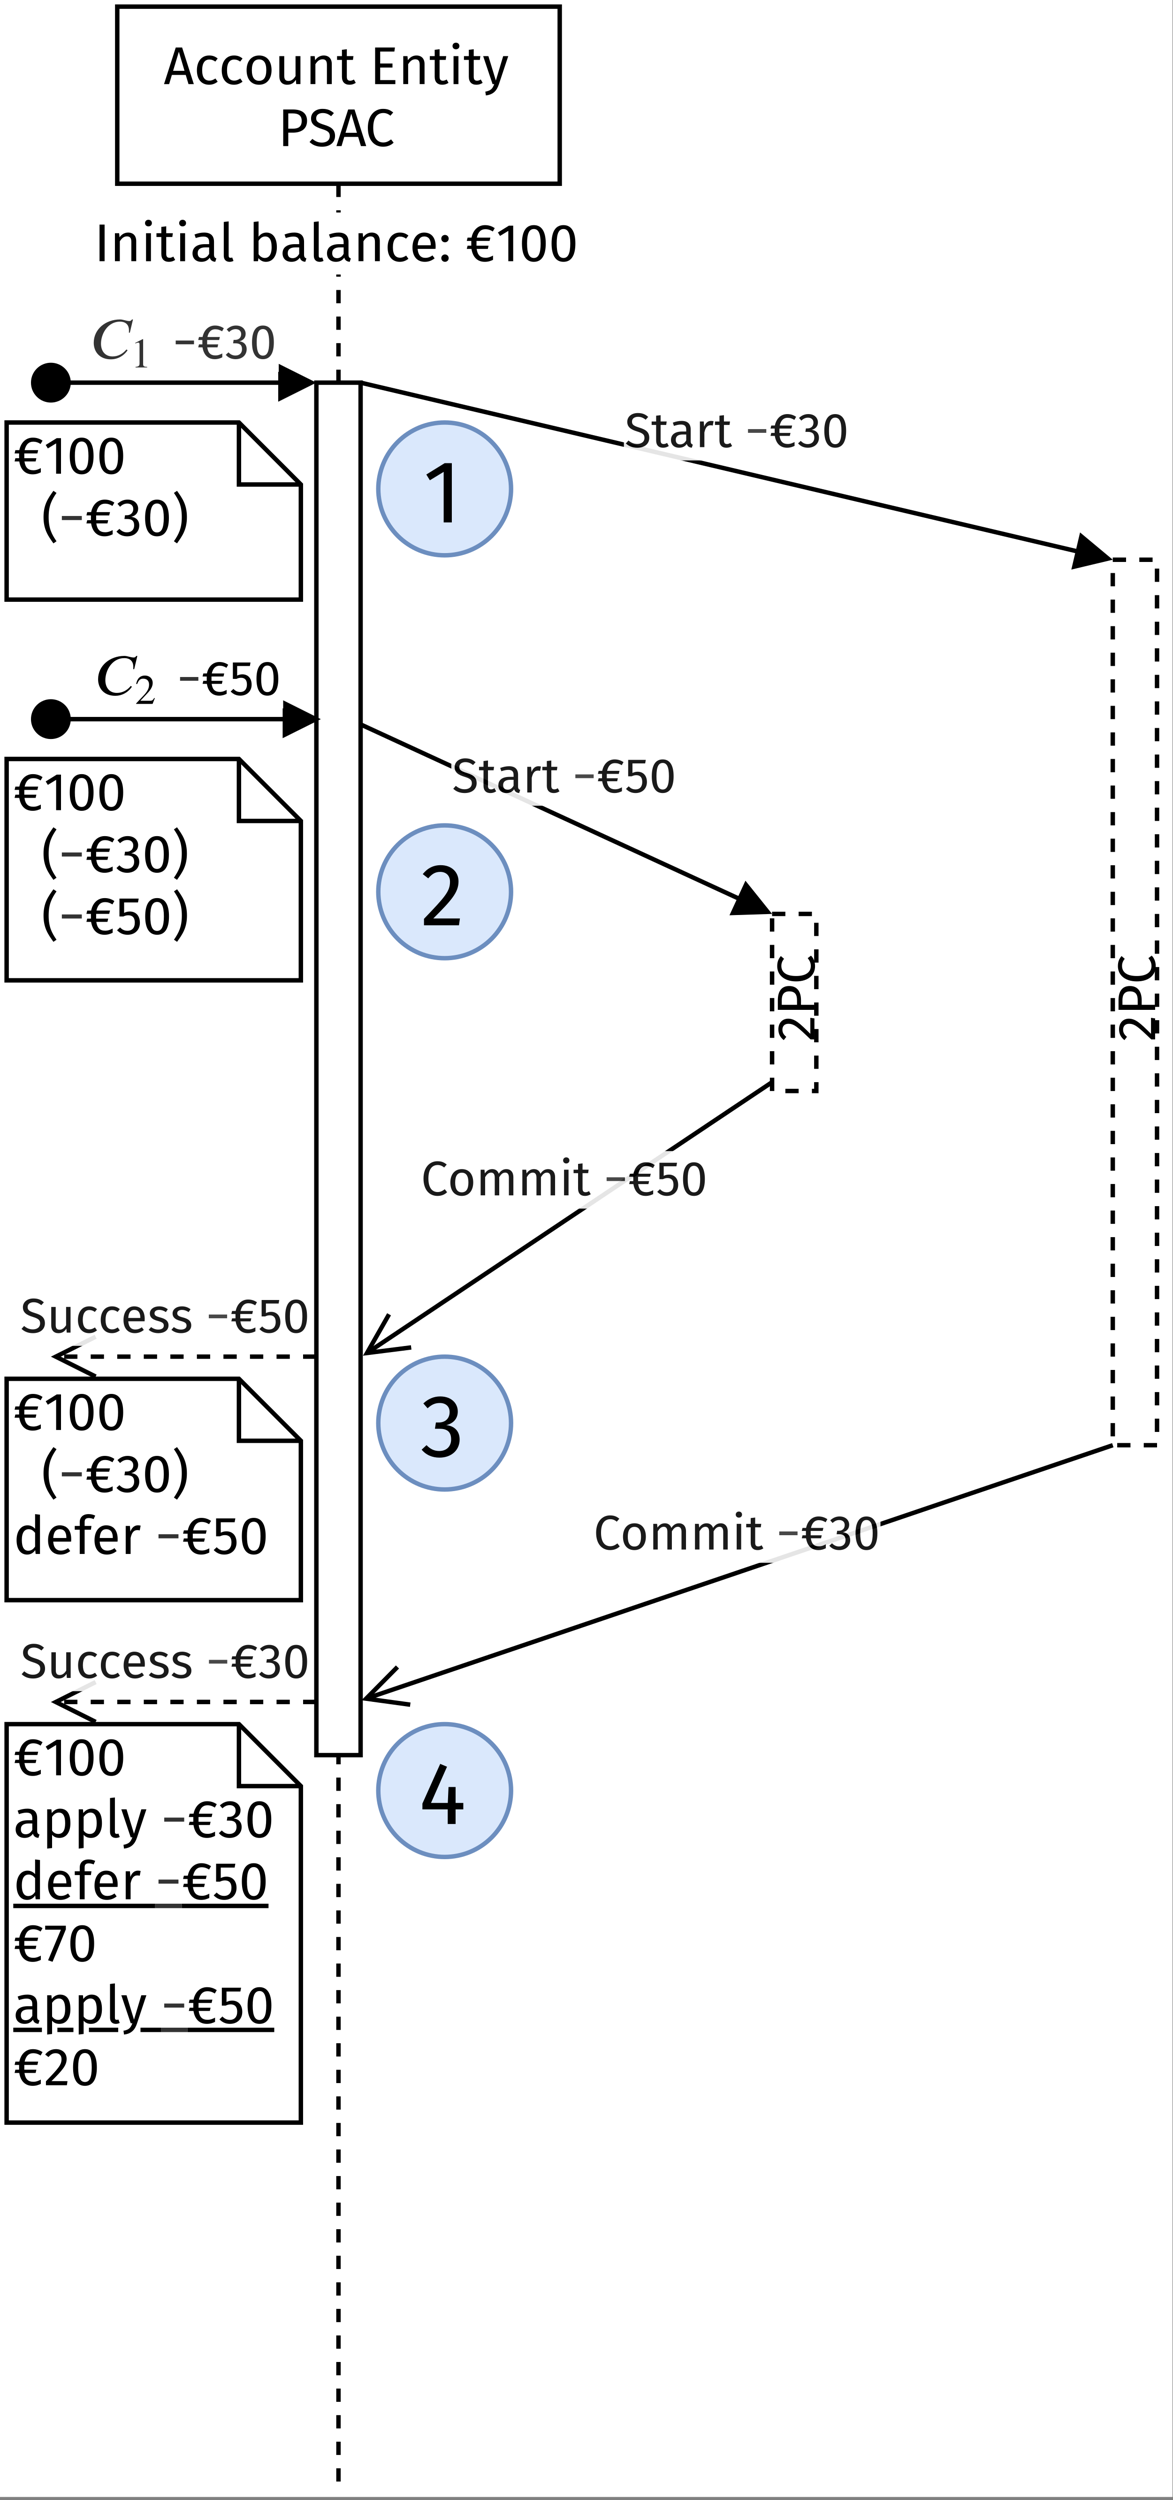 <svg height="404.88pt" viewBox="0 0 190.08 404.88" width="190.08pt" xmlns="http://www.w3.org/2000/svg" xmlns:xlink="http://www.w3.org/1999/xlink"><rect x="0" y="0" width="190.08" height="404.88" fill="#808080" stroke="none"/><clipPath id="a"><path d="m0 0h190v404.379h-190zm0 0"/></clipPath><clipPath id="b"><path d="m0 0h190v402.945h-190zm0 0"/></clipPath><filter id="c" height="100%" width="100%" x="0%" y="0%"><feColorMatrix in="SourceGraphic" type="matrix" values="0 0 0 0 1 0 0 0 0 1 0 0 0 0 1 0 0 0 1 0"/></filter><mask id="d"><g filter="url(#c)"><path d="m0 0h190.08v404.88h-190.08z" fill-opacity=".898"/></g></mask><clipPath id="e"><path d="m0 0h190v403h-190z"/></clipPath><clipPath id="f"><path d="m49 223h141v62h-141zm0 0"/></clipPath><clipPath id="g"><path d="m0 0h190v402.945h-190zm0 0"/></clipPath><mask id="h"><g filter="url(#c)"><path d="m0 0h190.08v404.88h-190.08z" fill-opacity=".898"/></g></mask><clipPath id="i"><path d="m0 0h190v403h-190z"/></clipPath><clipPath id="j"><path d="m0 0h190v402.945h-190zm0 0"/></clipPath><mask id="k"><g filter="url(#c)"><path d="m0 0h190.08v404.88h-190.08z" fill-opacity=".898"/></g></mask><clipPath id="l"><path d="m0 0h190v403h-190z"/></clipPath><clipPath id="m"><path d="m0 0h190v402.945h-190zm0 0"/></clipPath><mask id="n"><g filter="url(#c)"><path d="m0 0h190.08v404.88h-190.08z" fill-opacity=".898"/></g></mask><clipPath id="o"><path d="m0 0h190v403h-190z"/></clipPath><clipPath id="p"><path d="m9.301 328h2.598v1.953h-2.598zm13.465 0h4.234v1.953h-4.234zm-8.355 0h4.742v1.953h-4.742zm-12.41 0h4.789v1.953h-4.789zm0 1.953h25v.047h-25zm0 0"/></clipPath><clipPath id="q"><path d="m0 0h190v402.945h-190zm0 0"/></clipPath><mask id="r"><g filter="url(#c)"><path d="m0 0h190.08v404.88h-190.08z" fill-opacity=".898"/></g></mask><clipPath id="s"><path d="m0 0h190v403h-190z"/></clipPath><clipPath id="t"><path d="m0 0h190v402.945h-190zm0 0"/></clipPath><mask id="u"><g filter="url(#c)"><path d="m0 0h190.08v404.88h-190.08z" fill-opacity=".898"/></g></mask><clipPath id="v"><path d="m0 0h190v403h-190z"/></clipPath><symbol id="w" overflow="visible"><path d="m4.02 0h.859l-1.895-5.93h-1.031l-1.902 5.93h.828l.445-1.488h2.246zm-2.496-2.152.93-3.098.918 3.098zm0 0"/></symbol><symbol id="x" overflow="visible"/><symbol id="y" overflow="visible"><path d="m4.07-5.93h-3.211v5.93h3.277v-.652h-2.457v-2.031h1.992v-.656h-1.992v-1.934h2.297zm0 0"/></symbol><symbol id="z" overflow="visible"><path d="m2.418-5.93h-1.559v5.93h.82v-2.176h.746c1.309 0 2.297-.559 2.297-1.918 0-1.25-.875-1.836-2.305-1.836zm-.027 3.109h-.711v-2.473h.73c.875 0 1.445.32 1.445 1.207 0 1.004-.586 1.266-1.465 1.266zm0 0"/></symbol><symbol id="A" overflow="visible"><path d="m2.324-6.031c-1.094 0-1.867.637-1.867 1.547 0 .922.602 1.359 1.754 1.715 1.008.309 1.281.566 1.281 1.145 0 .715-.574 1.059-1.273 1.059-.645 0-1.109-.234-1.547-.605l-.457.508c.492.484 1.16.766 2.012.766 1.336 0 2.117-.723 2.117-1.754 0-1.137-.809-1.504-1.754-1.797-1.066-.328-1.301-.57-1.301-1.066 0-.57.477-.844 1.07-.844.488 0 .902.152 1.348.516l.449-.5c-.5-.445-1.016-.688-1.832-.688zm0 0"/></symbol><symbol id="B" overflow="visible"><path d="m2.934-6.031c-1.344 0-2.461 1.059-2.461 3.062 0 1.996 1.043 3.07 2.477 3.07.801 0 1.379-.324 1.695-.66l-.41-.527c-.336.25-.699.5-1.258.5-.922 0-1.633-.672-1.633-2.383 0-1.789.746-2.391 1.641-2.391.414 0 .777.137 1.145.438l.449-.523c-.473-.379-.895-.586-1.645-.586zm0 0"/></symbol><symbol id="C" overflow="visible"><path d="m1.68-5.93h-.82v5.93h.82zm0 0"/></symbol><symbol id="D" overflow="visible"><path d="m2.469-4.637c-1.23 0-1.977.965-1.977 2.41 0 1.461.754 2.328 1.977 2.328.523 0 .98-.172 1.387-.496l-.363-.516c-.344.223-.609.344-.988.344-.715 0-1.16-.492-1.16-1.68 0-1.18.445-1.738 1.16-1.738.379 0 .664.113.973.336l.379-.5c-.422-.352-.852-.488-1.387-.488zm0 0"/></symbol><symbol id="E" overflow="visible"><path d="m1.203-6.711c-.324 0-.551.23-.551.543 0 .301.227.531.551.531.336 0 .562-.23.562-.531 0-.312-.227-.543-.562-.543zm.406 2.176h-.793v4.535h.793zm0 0"/></symbol><symbol id="F" overflow="visible"><path d="m3.535-6.453v2.375c-.301-.32-.688-.559-1.223-.559-1.109 0-1.777 1.008-1.777 2.391 0 1.41.609 2.348 1.711 2.348.559 0 1.016-.273 1.309-.73l.074.629h.699v-6.359zm-1.117 5.93c-.652 0-1.031-.543-1.031-1.738 0-1.18.422-1.746 1.102-1.746.445 0 .766.23 1.047.594v2.219c-.301.422-.609.672-1.117.672zm0 0"/></symbol><symbol id="G" overflow="visible"><path d="m4.242-2.402c0-1.383-.645-2.234-1.867-2.234-1.172 0-1.883 1.008-1.883 2.418 0 1.438.738 2.32 2.004 2.32.629 0 1.133-.215 1.582-.566l-.344-.473c-.395.273-.73.395-1.18.395-.652 0-1.145-.402-1.223-1.453h2.891c.012-.102.02-.25.02-.406zm-.785-.18h-2.125c.062-1.004.457-1.426 1.059-1.426.715 0 1.066.488 1.066 1.375zm0 0"/></symbol><symbol id="H" overflow="visible"><path d="m2.359-5.816c.23 0 .496.043.789.172l.25-.574c-.359-.156-.652-.234-1.086-.234-.918 0-1.418.543-1.418 1.301v.617h-.809v.613h.809v3.922h.793v-3.922h1.016l.086-.613h-1.102v-.629c0-.438.172-.652.672-.652zm0 0"/></symbol><symbol id="I" overflow="visible"><path d="m3.871-1.059v-2.074c0-.945-.5-1.504-1.59-1.504-.508 0-1.008.102-1.566.309l.195.578c.465-.156.887-.242 1.223-.242.629 0 .949.242.949.895v.336h-.699c-1.266 0-1.996.523-1.996 1.496 0 .809.543 1.367 1.445 1.367.551 0 1.031-.203 1.352-.68.137.449.43.629.887.68l.18-.551c-.23-.086-.379-.215-.379-.609zm-1.859.566c-.516 0-.781-.281-.781-.816 0-.617.422-.93 1.258-.93h.594v1.043c-.262.473-.605.703-1.07.703zm0 0"/></symbol><symbol id="J" overflow="visible"><path d="m2.891-4.637c-.551 0-.973.25-1.281.672v-2.488l-.793.094v6.359h.699l.074-.5c.312.379.707.602 1.207.602 1.102 0 1.781-.953 1.781-2.371 0-1.516-.664-2.367-1.688-2.367zm-.285 4.113c-.402 0-.766-.25-.996-.613v-2.168c.23-.359.559-.703 1.059-.703.637 0 1.059.445 1.059 1.738 0 1.238-.457 1.746-1.121 1.746zm0 0"/></symbol><symbol id="K" overflow="visible"><path d="m2.52-4.637c-1.289 0-2.027.973-2.027 2.375 0 1.438.73 2.363 2.02 2.363 1.281 0 2.023-.969 2.023-2.371 0-1.438-.723-2.367-2.016-2.367zm0 .637c.75 0 1.164.551 1.164 1.73 0 1.184-.414 1.734-1.172 1.734-.758 0-1.168-.551-1.168-1.727 0-1.188.422-1.738 1.176-1.738zm0 0"/></symbol><symbol id="L" overflow="visible"><path d="m4.191-4.535h-.793v3.234c-.273.457-.645.785-1.137.785-.488 0-.695-.234-.695-.852v-3.168h-.793v3.254c0 .887.473 1.383 1.266 1.383.645 0 1.066-.258 1.41-.809l.062.707h.68zm0 0"/></symbol><symbol id="M" overflow="visible"><path d="m2.949-4.637c-.59 0-1.074.309-1.383.773l-.07-.672h-.68v4.535h.793v-3.219c.301-.48.645-.801 1.152-.801.438 0 .715.199.715.879v3.141h.789v-3.254c0-.859-.48-1.383-1.316-1.383zm0 0"/></symbol><symbol id="N" overflow="visible"><path d="m2.805-.75c-.223.141-.402.199-.602.199-.395 0-.543-.215-.543-.672v-2.699h.988l.086-.613h-1.074v-1.117l-.793.094v1.023h-.789v.613h.789v2.734c0 .844.457 1.289 1.223 1.289.387 0 .715-.102 1.016-.309zm0 0"/></symbol><symbol id="O" overflow="visible"><path d="m4.148-4.535h-.82l-1.188 3.957-1.211-3.957h-.844l1.523 4.535h.266c-.258.707-.516 1.059-1.438 1.215l.086.617c1.258-.137 1.789-.844 2.109-1.805zm0 0"/></symbol><symbol id="P" overflow="visible"><path d="m2.789-4.637c-.551 0-.973.344-1.215 1.023l-.078-.922h-.68v4.535h.793v-2.59c.188-.867.516-1.273 1.082-1.273.164 0 .258.016.398.051l.145-.773c-.137-.035-.301-.051-.445-.051zm0 0"/></symbol><symbol id="Q" overflow="visible"><path d="m2.898-4.637c-.516 0-1.004.25-1.34.715l-.062-.613h-.68v6.367l.793-.094v-2.152c.293.355.695.516 1.188.516 1.168 0 1.781-.996 1.781-2.371 0-1.43-.473-2.367-1.68-2.367zm-.293 4.094c-.41 0-.766-.195-.996-.551v-2.211c.242-.359.609-.703 1.094-.703.68 0 1.023.559 1.023 1.738 0 1.184-.398 1.727-1.121 1.727zm0 0"/></symbol><symbol id="R" overflow="visible"><path d="m1.723.102c.23 0 .453-.059.625-.152l-.207-.551c-.086.035-.18.051-.289.051-.207 0-.285-.121-.285-.359v-5.543l-.793.094v5.465c0 .645.371.996.949.996zm0 0"/></symbol><symbol id="S" overflow="visible"/><symbol id="T" overflow="visible"><path d="m.488-2.32h2.965v-.605h-2.965zm0 0"/></symbol><symbol id="U" overflow="visible"><path d="m1.664-1.82h1.656l.109-.484h-1.789v-.707h1.941l.117-.488h-2.012c.199-.879.648-1.254 1.254-1.254.441 0 .742.109 1.121.336l.281-.496c-.434-.293-.891-.441-1.434-.441-.977 0-1.758.656-2.012 1.855h-.582l-.121.488h.672v.707h-.551l-.121.484h.695c.207 1.246.898 1.914 1.988 1.914.496 0 .859-.125 1.215-.297v-.633c-.309.164-.648.324-1.105.324-.781 0-1.191-.387-1.324-1.309zm0 0"/></symbol><symbol id="V" overflow="visible"><path d="m1.773-5.355c-.566 0-1.055.207-1.504.625l.379.434c.352-.332.668-.477 1.086-.477.527 0 .875.309.875.805 0 .617-.434.934-.953.934h-.27l-.086.559h.395c.641 0 1.051.223 1.051.945 0 .625-.402 1.035-1.066 1.035-.426 0-.781-.16-1.129-.52l-.434.402c.402.48.957.707 1.586.707 1.098 0 1.797-.691 1.797-1.617 0-.797-.527-1.215-1.188-1.277.59-.141 1.023-.543 1.023-1.215 0-.707-.551-1.34-1.562-1.34zm0 0"/></symbol><symbol id="W" overflow="visible"><path d="m2.199-5.355c-1.184 0-1.766.969-1.766 2.723 0 1.75.582 2.727 1.766 2.727 1.184 0 1.77-.977 1.77-2.727 0-1.746-.586-2.723-1.77-2.723zm0 .574c.656 0 1.012.602 1.012 2.148 0 1.551-.355 2.152-1.012 2.152-.66 0-1.008-.602-1.008-2.152 0-1.547.348-2.148 1.008-2.148zm0 0"/></symbol><symbol id="X" overflow="visible"><path d="m3.414-5.277h-2.855v2.66h.57c.25-.121.465-.184.75-.184.543 0 .961.285.961 1.098 0 .773-.418 1.207-1.082 1.207-.457 0-.797-.168-1.109-.504l-.445.426c.41.418.895.668 1.562.668 1.098 0 1.832-.734 1.832-1.781 0-1.051-.609-1.672-1.5-1.672-.285 0-.566.062-.844.203v-1.551h2.059zm0 0"/></symbol><symbol id="Y" overflow="visible"><path d="m6.84-6.34h-.172c-.145.238-.297.258-.402.258-.504 0-1.004-.258-1.523-.258-2.328 0-4.262 1.566-4.262 3.781 0 1.414.914 2.676 2.773 2.676.375 0 1.105-.059 1.855-.59.277-.199.598-.488.855-.883l-.191-.125c-.047.066-.098.125-.164.191-.434.473-1.137.941-2.078.941-1.301 0-1.875-.98-1.875-2.059 0-1.645 1.133-3.578 3.066-3.578 1.164 0 1.465.758 1.465 1.387 0 .238 0 .324-.012.402h.156zm0 0"/></symbol><symbol id="Z" overflow="visible"><path d="m2.68 0v-.102c-.512 0-.648-.121-.648-.414v-4.059l-.059-.02-1.219.617v.094l.184-.066c.121-.047.238-.082.305-.082.145 0 .207.102.207.332v3.055c0 .371-.145.516-.648.543v.102zm0 0"/></symbol><symbol id="aa" overflow="visible"><path d="m3.223-.93-.098-.043c-.223.383-.367.457-.652.457h-1.59l1.121-1.195c.605-.641.871-1.152.871-1.688 0-.672-.488-1.195-1.258-1.195-.836 0-1.27.555-1.414 1.352l.145.035c.27-.668.508-.883 1-.883.574 0 .941.34.941.957 0 .578-.242 1.094-.883 1.766l-1.211 1.285v.082h2.66zm0 0"/></symbol><symbol id="ab" overflow="visible"><path d="m-5.844-1.961c0 .723.293 1.281.871 1.746l.414-.535c-.441-.367-.629-.688-.629-1.168 0-.559.352-.945.953-.945.938 0 1.488.496 3.605 2.527h.629v-3.398l-.664-.094v2.59c-1.762-1.766-2.527-2.453-3.602-2.453-.898 0-1.578.672-1.578 1.73zm0 0"/></symbol><symbol id="ac" overflow="visible"><path d="m-5.93-2.418v1.559h5.93v-.82h-2.176v-.746c0-1.309-.559-2.297-1.918-2.297-1.25 0-1.836.875-1.836 2.305zm3.109.027v.711h-2.473v-.73c0-.875.32-1.445 1.207-1.445 1.004 0 1.266.586 1.266 1.465zm0 0"/></symbol><symbol id="ad" overflow="visible"><path d="m-6.031-2.934c0 1.344 1.059 2.461 3.062 2.461 1.996 0 3.07-1.043 3.07-2.477 0-.801-.324-1.379-.66-1.695l-.527.41c.25.336.5.699.5 1.258 0 .922-.672 1.633-2.383 1.633-1.789 0-2.391-.746-2.391-1.641 0-.414.137-.777.438-1.145l-.523-.449c-.379.473-.586.895-.586 1.645zm0 0"/></symbol><symbol id="ae" overflow="visible"><path d="m2.129-5.527c-1 0-1.711.582-1.711 1.418 0 .844.551 1.246 1.609 1.57.922.285 1.176.52 1.176 1.047 0 .656-.531.973-1.168.973-.594 0-1.02-.215-1.422-.555l-.418.469c.453.441 1.066.699 1.848.699 1.223 0 1.941-.66 1.941-1.609 0-1.039-.742-1.379-1.609-1.648-.98-.297-1.191-.52-1.191-.977 0-.52.434-.773.977-.773.449 0 .828.141 1.238.473l.41-.457c-.457-.41-.93-.629-1.68-.629zm0 0"/></symbol><symbol id="af" overflow="visible"><path d="m2.688-5.527c-1.227 0-2.254.969-2.254 2.805 0 1.832.953 2.816 2.273 2.816.73 0 1.262-.297 1.551-.605l-.379-.48c-.305.227-.637.457-1.148.457-.844 0-1.5-.617-1.5-2.188 0-1.641.688-2.191 1.508-2.191.379 0 .707.125 1.047.402l.41-.48c-.434-.348-.82-.535-1.508-.535zm0 0"/></symbol><symbol id="ag" overflow="visible"><path d="m2.57-.688c-.203.129-.371.184-.551.184-.363 0-.496-.199-.496-.617v-2.477h.906l.078-.559h-.984v-1.023l-.727.086v.938h-.727v.559h.727v2.508c0 .773.418 1.184 1.121 1.184.352 0 .652-.094.93-.281zm0 0"/></symbol><symbol id="ah" overflow="visible"><path d="m2.555-4.25c-.504 0-.891.316-1.113.938l-.07-.844h-.621v4.156h.727v-2.375c.172-.797.473-1.168.992-1.168.148 0 .238.016.363.051l.133-.711c-.125-.031-.277-.047-.41-.047zm0 0"/></symbol><symbol id="ai" overflow="visible"><path d="m2.312-4.25c-1.184 0-1.863.891-1.863 2.176 0 1.316.672 2.168 1.855 2.168 1.172 0 1.852-.891 1.852-2.176 0-1.316-.664-2.168-1.844-2.168zm0 .582c.684 0 1.062.504 1.062 1.586 0 1.09-.379 1.594-1.07 1.594-.695 0-1.074-.504-1.074-1.586 0-1.09.387-1.594 1.082-1.594zm0 0"/></symbol><symbol id="aj" overflow="visible"><path d="m4.922-4.25c-.559 0-.938.297-1.238.75-.156-.477-.535-.75-1.051-.75-.543 0-.922.281-1.199.699l-.062-.605h-.621v4.156h.727v-2.949c.273-.441.527-.734.977-.734.316 0 .582.184.582.805v2.879h.727v-2.949c.285-.441.527-.734.977-.734.316 0 .586.184.586.805v2.879h.727v-2.98c0-.781-.449-1.27-1.129-1.27zm0 0"/></symbol><symbol id="ak" overflow="visible"><path d="m3.84-4.156h-.723v2.965c-.254.418-.594.719-1.043.719s-.641-.215-.641-.781v-2.902h-.723v2.98c0 .812.434 1.27 1.16 1.27.59 0 .977-.234 1.293-.742l.055.648h.621zm0 0"/></symbol><symbol id="al" overflow="visible"><path d="m1.879-4.25c-.863 0-1.5.48-1.5 1.145 0 .582.355.969 1.254 1.203.805.215 1.008.371 1.008.781 0 .395-.344.633-.891.633-.449 0-.836-.152-1.168-.402l-.387.441c.363.316.871.543 1.57.543.844 0 1.641-.395 1.641-1.262 0-.727-.504-1.07-1.379-1.293-.672-.172-.891-.332-.891-.672 0-.328.289-.543.766-.543.387 0 .707.117 1.078.355l.309-.457c-.395-.301-.828-.473-1.41-.473zm0 0"/></symbol><symbol id="am" overflow="visible"><path d="m3.551-.969v-1.902c0-.867-.461-1.379-1.461-1.379-.465 0-.922.094-1.434.281l.18.531c.426-.145.812-.223 1.121-.223.574 0 .867.223.867.82v.309h-.641c-1.16 0-1.828.48-1.828 1.371 0 .742.496 1.254 1.324 1.254.504 0 .945-.188 1.238-.621.125.41.395.574.812.621l.164-.504c-.211-.078-.344-.195-.344-.559zm-1.707.52c-.473 0-.715-.262-.715-.75 0-.566.387-.852 1.148-.852h.547v.953c-.238.434-.555.648-.98.648zm0 0"/></symbol><symbol id="an" overflow="visible"><path d="m1.105-6.152c-.301 0-.508.215-.508.496 0 .277.207.492.508.492.305 0 .512-.215.512-.492 0-.281-.207-.496-.512-.496zm.371 1.996h-.727v4.156h.727zm0 0"/></symbol><symbol id="ao" overflow="visible"><path d="m2.262-4.25c-1.125 0-1.812.883-1.812 2.207 0 1.34.695 2.137 1.812 2.137.484 0 .902-.156 1.273-.457l-.332-.473c-.316.203-.562.316-.906.316-.656 0-1.066-.449-1.066-1.539 0-1.082.41-1.594 1.066-1.594.344 0 .605.102.891.309l.348-.457c-.387-.324-.781-.449-1.273-.449zm0 0"/></symbol><symbol id="ap" overflow="visible"><path d="m3.887-2.199c0-1.27-.59-2.051-1.711-2.051-1.07 0-1.727.922-1.727 2.215 0 1.316.68 2.129 1.84 2.129.574 0 1.039-.195 1.449-.52l-.316-.434c-.363.254-.668.363-1.078.363-.602 0-1.051-.371-1.121-1.332h2.648c.008-.098.016-.23.016-.371zm-.715-.168h-1.949c.055-.922.418-1.309.969-1.309.656 0 .98.449.98 1.262zm0 0"/></symbol><symbol id="aq" overflow="visible"><path d="m1.816-1.988h1.805l.121-.523h-1.953v-.773h2.117l.129-.535h-2.195c.215-.953.707-1.367 1.371-1.367.48 0 .809.121 1.219.371l.312-.543c-.477-.32-.973-.484-1.566-.484-1.066 0-1.918.715-2.195 2.023h-.637l-.129.535h.73v.773h-.602l-.129.523h.758c.223 1.359.98 2.09 2.168 2.09.543 0 .938-.137 1.324-.324v-.688c-.336.18-.703.352-1.203.352-.852 0-1.301-.422-1.445-1.43zm0 0"/></symbol><symbol id="ar" overflow="visible"/><symbol id="as" overflow="visible"><path d="m1.945-7.27c-.844 1.195-1.602 2.219-1.602 4.258 0 2.039.758 3.063 1.602 4.258l.5-.344c-.777-1.145-1.273-2.074-1.273-3.914 0-1.848.496-2.77 1.273-3.914zm0 0"/></symbol><symbol id="at" overflow="visible"><path d="m.535-2.531h3.234v-.66h-3.234zm0 0"/></symbol><symbol id="au" overflow="visible"><path d="m.844-7.27-.5.344c.773 1.145 1.273 2.066 1.273 3.914 0 1.84-.5 2.77-1.273 3.914l.5.344c.844-1.195 1.602-2.219 1.602-4.258 0-2.039-.758-3.062-1.602-4.258zm0 0"/></symbol><symbol id="av" overflow="visible"><path d="m1.023-4.258c-.336 0-.594.266-.594.594 0 .336.258.602.594.602.344 0 .602-.266.602-.602 0-.328-.258-.594-.602-.594zm0 3.164c-.336 0-.594.27-.594.594 0 .336.258.602.594.602.344 0 .602-.266.602-.602 0-.324-.258-.594-.602-.594zm0 0"/></symbol><symbol id="aw" overflow="visible"><path d="m2.777-5.758h-.695l-1.781 1.102.344.562 1.344-.82v4.914h.789zm0 0"/></symbol><symbol id="ax" overflow="visible"><path d="m2.402-5.844c-1.293 0-1.93 1.059-1.93 2.969s.637 2.977 1.93 2.977c1.289 0 1.926-1.066 1.926-2.977 0-1.898-.637-2.969-1.926-2.969zm0 .629c.711 0 1.098.656 1.098 2.34 0 1.695-.387 2.352-1.098 2.352-.723 0-1.102-.656-1.102-2.352 0-1.684.379-2.34 1.102-2.34zm0 0"/></symbol><symbol id="ay" overflow="visible"><path d="m1.938-5.844c-.621 0-1.156.227-1.645.68l.414.477c.387-.363.73-.52 1.188-.52.574 0 .953.336.953.879 0 .672-.473 1.016-1.039 1.016h-.293l-.098.609h.434c.695 0 1.141.242 1.141 1.035 0 .68-.438 1.125-1.16 1.125-.465 0-.852-.172-1.23-.566l-.473.438c.438.527 1.043.773 1.73.773 1.195 0 1.961-.754 1.961-1.762 0-.871-.578-1.324-1.301-1.395.648-.156 1.121-.594 1.121-1.324 0-.773-.602-1.465-1.703-1.465zm0 0"/></symbol><symbol id="az" overflow="visible"><path d="m3.727-5.758h-3.117v2.902h.621c.273-.129.508-.199.816-.199.594 0 1.051.309 1.051 1.195 0 .844-.457 1.316-1.18 1.316-.5 0-.867-.18-1.211-.551l-.484.465c.449.457.973.73 1.703.73 1.199 0 1.996-.797 1.996-1.941 0-1.145-.66-1.824-1.633-1.824-.309 0-.621.066-.922.223v-1.695h2.246zm0 0"/></symbol><symbol id="aA" overflow="visible"><path d="m3.562-5.758h-3.348v.648h2.547l-2.074 4.953.723.242 2.152-5.25zm0 0"/></symbol><symbol id="aB" overflow="visible"><path d="m1.961-5.844c-.723 0-1.281.293-1.746.871l.535.414c.367-.441.688-.629 1.168-.629.559 0 .945.352.945.953 0 .938-.496 1.488-2.527 3.605v.629h3.398l.094-.664h-2.59c1.766-1.762 2.453-2.527 2.453-3.602 0-.898-.672-1.578-1.73-1.578zm0 0"/></symbol><symbol id="aC" overflow="visible"><path d="m4.633-9.594h-1.164l-2.969 1.836.574.934 2.238-1.363v8.188h1.32zm0 0"/></symbol><symbol id="aD" overflow="visible"><path d="m3.27-9.738c-1.203 0-2.137.488-2.91 1.449l.887.688c.617-.73 1.148-1.047 1.953-1.047.93 0 1.574.59 1.574 1.594 0 1.562-.828 2.48-4.215 6.008v1.047h5.664l.16-1.105h-4.316c2.938-2.938 4.086-4.215 4.086-6.008 0-1.492-1.117-2.625-2.883-2.625zm0 0"/></symbol><symbol id="aE" overflow="visible"><path d="m3.227-9.738c-1.031 0-1.922.375-2.738 1.133l.688.789c.645-.602 1.219-.859 1.98-.859.961 0 1.59.559 1.59 1.465 0 1.117-.789 1.691-1.734 1.691h-.488l-.156 1.016h.715c1.164 0 1.906.402 1.906 1.723 0 1.133-.73 1.879-1.934 1.879-.773 0-1.422-.289-2.051-.949l-.789.734c.73.875 1.734 1.289 2.883 1.289 1.992 0 3.27-1.262 3.27-2.938 0-1.449-.961-2.211-2.164-2.324 1.074-.258 1.863-.988 1.863-2.211 0-1.289-1.004-2.438-2.84-2.438zm0 0"/></symbol><symbol id="aF" overflow="visible"><path d="m7.199-3.414h-1.25v-2.578h-1.145l-.117 2.578h-2.723l2.594-5.863-1.102-.461-2.883 6.426v.945h4.102v2.367h1.273v-2.367h1.25zm0 0"/></symbol><g clip-path="url(#a)"><path d="m0 0h190v404.379h-190zm0 0" fill="#fff"/></g><path d="m26.0.998h100.002v40.001h-100.002zm0 0" fill="#fff" stroke="#000" transform="matrix(.717 0 0 .717 .358 .358)"/><path d="m55.207 29.754v2.152h-.715v-2.152m.715 4.301v2.152h-.715v-2.152m.715 4.305v2.148h-.715v-2.148m.715 4.301v2.152h-.715v-2.152m.715 4.301v2.152h-.715v-2.152m.715 4.305v2.148h-.715v-2.148m.715 4.301v2.152h-.715v-2.152m.715 4.301v2.152h-.715v-2.152m.715 4.301v2.152h-.715v-2.152m.715 4.305v2.148h-.715v-2.148m.715 4.301v2.152h-.715v-2.152m.715 4.301v2.152h-.715v-2.152m.715 4.305v2.148h-.715v-2.148m.715 4.301v2.152h-.715v-2.152m.715 4.301v2.152h-.715v-2.152m.715 4.301v2.152h-.715v-2.152m.715 4.305v2.148h-.715v-2.148m.715 4.301v2.152h-.715v-2.152m.715 4.301v2.152h-.715v-2.152m.715 4.305v2.148h-.715v-2.148m.715 4.301v2.152h-.715v-2.152m.715 4.301v2.152h-.715v-2.152m.715 4.301v2.152h-.715v-2.152m.715 4.305v2.148h-.715v-2.148m.715 4.301v2.152h-.715v-2.152m.715 4.301v2.152h-.715v-2.152m.715 4.305v2.148h-.715v-2.148m.715 4.301v2.148h-.715v-2.148m.715 4.301v2.152h-.715v-2.152m.715 4.301v2.152h-.715v-2.152m.715 4.305v2.148h-.715v-2.148m.715 4.301v2.152h-.715v-2.152m.715 4.301v2.152h-.715v-2.152m.715 4.305v2.148h-.715v-2.148m.715 4.301v2.148h-.715v-2.148m.715 4.301v2.152h-.715v-2.152m.715 4.301v2.152h-.715v-2.152m.715 4.305v2.148h-.715v-2.148m.715 4.301v2.152h-.715v-2.152m.715 4.301v2.152h-.715v-2.152m.715 4.305v2.148h-.715v-2.148m.715 4.301v2.148h-.715v-2.148m.715 4.301v2.152h-.715v-2.152m.715 4.301v2.152h-.715v-2.152m.715 4.305v2.148h-.715v-2.148m.715 4.301v2.152h-.715v-2.152m.715 4.301v2.152h-.715v-2.152m.715 4.305v2.148h-.715v-2.148m.715 4.301v2.148h-.715v-2.148m.715 4.301v2.152h-.715v-2.152m.715 4.301v2.152h-.715v-2.152m.715 4.305v2.148h-.715v-2.148m.715 4.301v2.152h-.715v-2.152m.715 4.301v2.152h-.715v-2.152m.715 4.301v2.152h-.715v-2.152m.715 4.305v2.148h-.715v-2.148m.715 4.301v2.152h-.715v-2.152m.715 4.301v2.152h-.715v-2.152m.715 4.305v2.148h-.715v-2.148m.715 4.301v2.152h-.715v-2.152m.715 4.301v2.152h-.715v-2.152m.715 4.301v2.152h-.715v-2.152m.715 4.305v2.148h-.715v-2.148m.715 4.301v2.152h-.715v-2.152m.715 4.301v2.152h-.715v-2.152m.715 4.305v2.148h-.715v-2.148m.715 4.301v2.152h-.715v-2.152m.715 4.301v2.152h-.715v-2.152m.715 4.301v2.152h-.715v-2.152m.715 4.305v2.148h-.715v-2.148m.715 4.301v2.152h-.715v-2.152m.715 4.301v2.152h-.715v-2.152m.715 4.305v2.148h-.715v-2.148m.715 4.301v2.152h-.715v-2.152m.715 4.301v2.152h-.715v-2.152m.715 4.301v2.152h-.715v-2.152m.715 4.305v2.148h-.715v-2.148m.715 4.301v2.152h-.715v-2.152m.715 4.301v2.152h-.715v-2.152m.715 4.305v2.148h-.715v-2.148m.715 4.301v2.148h-.715v-2.148m.715 4.301v2.152h-.715v-2.152m.715 4.301v2.152h-.715v-2.152m.715 4.305v2.148h-.715v-2.148m.715 4.301v2.152h-.715v-2.152m.715 4.301v2.152h-.715v-2.152m.715 4.305v2.148h-.715v-2.148"/><use x="26.528" xlink:href="#w" y="13.623"/><use x="31.415" xlink:href="#D" y="13.623"/><use x="35.442" xlink:href="#D" y="13.623"/><use x="39.468" xlink:href="#K" y="13.623"/><use x="44.493" xlink:href="#L" y="13.623"/><use x="49.5" xlink:href="#M" y="13.623"/><use x="54.542" xlink:href="#N" y="13.623"/><use x="57.648" xlink:href="#x" y="13.623"/><use x="59.928" xlink:href="#y" y="13.623"/><use x="64.531" xlink:href="#M" y="13.623"/><use x="69.573" xlink:href="#N" y="13.623"/><use x="72.679" xlink:href="#E" y="13.623"/><use x="75.105" xlink:href="#N" y="13.623"/><use x="78.211" xlink:href="#O" y="13.623"/><use x="45.035" xlink:href="#z" y="23.66"/><use x="49.948" xlink:href="#A" y="23.66"/><use x="54.465" xlink:href="#w" y="23.66"/><use x="59.137" xlink:href="#B" y="23.66"/><path d="m71.002 85.93h9.997v310.002h-9.997zm0 0" fill="#fff" stroke="#000" transform="matrix(.717 0 0 .717 .358 .358)"/><path d="m15 85.93h47.879" fill="none" stroke="#000" stroke-miterlimit="10" transform="matrix(.717 0 0 .717 .358 .358)"/><path d="m15 85.93c0 .528-.104 1.041-.305 1.531-.202.49-.49.921-.866 1.297s-.806.665-1.297.866c-.49.207-1.002.305-1.531.305-.534 0-1.041-.098-1.531-.305-.49-.202-.926-.49-1.297-.866-.376-.376-.665-.806-.872-1.297-.202-.49-.3-1.002-.3-1.531 0-.528.098-1.041.3-1.531.207-.49.496-.921.872-1.297.37-.376.806-.665 1.297-.866.49-.207.997-.305 1.531-.305.528 0 1.041.098 1.531.305.49.202.921.49 1.297.866.376.376.665.806.866 1.297s.305 1.002.305 1.531zm0 0" stroke="#000" transform="matrix(.717 0 0 .717 .358 .358)"/><path d="m69.88 85.93-7.001 3.498v-6.995zm0 0" stroke="#000" stroke-miterlimit="10" transform="matrix(.717 0 0 .717 .358 .358)"/><path d="m15.055 50.906h30.113v9.32h-30.113zm0 0" fill="#fff"/><g fill="#333"><use x="25.901" xlink:href="#S" y="58.075"/><g><use x="27.985" xlink:href="#T" y="58.075"/><use x="31.928" xlink:href="#U" y="58.075"/></g><use x="36.471" xlink:href="#V" y="58.075"/><use x="40.406" xlink:href="#W" y="58.075"/><use x="14.709" xlink:href="#Y" y="58.075"/><use x="21.162" xlink:href="#Z" y="59.509"/></g><path d="m180.32 90.648h7.172v143.395h-7.172zm0 0" fill="#fff"/><path d="m184.621 90.289h2.152v.719h-2.152zm3.227 1.793v2.152h-.715v-2.152zm0 4.301v2.152h-.715v-2.152zm0 4.305v2.148h-.715v-2.148zm0 4.301v2.148h-.715v-2.148zm0 4.301v2.152h-.715v-2.152zm0 4.301v2.152h-.715v-2.152zm0 4.305v2.148h-.715v-2.148zm0 4.301v2.152h-.715v-2.152zm0 4.301v2.152h-.715v-2.152zm0 4.305v2.148h-.715v-2.148zm0 4.301v2.148h-.715v-2.148zm0 4.301v2.152h-.715v-2.152zm0 4.301v2.152h-.715v-2.152zm0 4.305v2.148h-.715v-2.148zm0 4.301v2.152h-.715v-2.152zm0 4.301v2.152h-.715v-2.152zm0 4.301v2.152h-.715v-2.152zm0 4.305v2.148h-.715v-2.148zm0 4.301v2.152h-.715v-2.152zm0 4.301v2.152h-.715v-2.152zm0 4.305v2.148h-.715v-2.148zm0 4.301v2.152h-.715v-2.152zm0 4.301v2.152h-.715v-2.152zm0 4.301v2.152h-.715v-2.152zm0 4.305v2.148h-.715v-2.148zm0 4.301v2.152h-.715v-2.152zm0 4.301v2.152h-.715v-2.152zm0 4.305v2.148h-.715v-2.148zm0 4.301v2.152h-.715v-2.152zm0 4.301v2.152h-.715v-2.152zm0 4.301v2.152h-.715v-2.152zm0 4.305v2.148h-.715v-2.148zm0 4.301v2.152h-.715v-2.152zm-.355 4.66h-2.152v-.715h2.152zm-4.305 0h-2.148v-.715h2.148zm-3.227-1.793v-2.148h.719v2.148zm0-4.301v-2.152h.719v2.152zm0-4.301v-2.152h.719v2.152zm0-4.305v-2.148h.719v2.148zm0-4.301v-2.152h.719v2.152zm0-4.301v-2.152h.719v2.152zm0-4.301v-2.152h.719v2.152zm0-4.305v-2.148h.719v2.148zm0-4.301v-2.152h.719v2.152zm0-4.301v-2.152h.719v2.152zm0-4.305v-2.148h.719v2.148zm0-4.301v-2.152h.719v2.152zm0-4.301v-2.152h.719v2.152zm0-4.301v-2.152h.719v2.152zm0-4.305v-2.148h.719v2.148zm0-4.301v-2.152h.719v2.152zm0-4.301v-2.152h.719v2.152zm0-4.305v-2.148h.719v2.148zm0-4.301v-2.152h.719v2.152zm0-4.301v-2.152h.719v2.152zm0-4.301v-2.152h.719v2.152zm0-4.305v-2.148h.719v2.148zm0-4.301v-2.152h.719v2.152zm0-4.301v-2.152h.719v2.152zm0-4.305v-2.148h.719v2.148zm0-4.301v-2.152h.719v2.152zm0-4.301v-2.152h.719v2.152zm0-4.301v-2.152h.719v2.152zm0-4.305v-2.148h.719v2.148zm0-4.301v-2.152h.719v2.152zm0-4.301v-2.152h.719v2.152zm0-4.305v-2.148h.719v2.148zm0-4.301v-2.148h.719v2.148zm.359-4.66h2.152v.719h-2.152zm0 0"/><use x="187.182" xlink:href="#ab" y="168.664"/><g><use x="187.182" xlink:href="#ac" y="164.406"/><use x="187.182" xlink:href="#ad" y="159.407"/></g><path d="m80.999 85.93 162.1 38.137" fill="none" stroke="#000" stroke-miterlimit="10" transform="matrix(.717 0 0 .717 .358 .358)"/><path d="m249.91 125.669-7.611 1.809 1.602-6.816zm0 0" stroke="#000" stroke-miterlimit="10" transform="matrix(.717 0 0 .717 .358 .358)"/><g clip-path="url(#b)"><g clip-path="url(#e)" mask="url(#d)"><path d="m101.094 65.246h36.566v9.32h-36.566zm0 0" fill="#fff"/><use x="101.229" xlink:href="#ae" y="72.415"/><use x="105.527" xlink:href="#ag" y="72.415"/><use x="108.374" xlink:href="#am" y="72.415"/><use x="112.665" xlink:href="#ah" y="72.415"/><use x="115.788" xlink:href="#ag" y="72.415"/><use x="118.635" xlink:href="#S" y="72.415"/><use fill="#333" x="120.722" xlink:href="#T" y="72.415"/><use x="124.665" xlink:href="#U" y="72.415"/><use x="129.208" xlink:href="#V" y="72.415"/><use x="133.143" xlink:href="#W" y="72.415"/></g></g><g clip-path="url(#f)"><path d="m250.999 325.928-167.69 56.879" fill="none" stroke="#000" stroke-miterlimit="10" transform="matrix(.717 0 0 .717 .358 .358)"/></g><path d="m89.33 376.019-7.077 7.153 9.965 1.367" fill="none" stroke="#000" stroke-miterlimit="10" transform="matrix(.717 0 0 .717 .358 .358)"/><g clip-path="url(#g)"><g clip-path="url(#i)" mask="url(#h)"><path d="m96.074 243.773h46.605v9.32h-46.605zm0 0" fill="#fff"/><use x="96.165" xlink:href="#af" y="250.943"/><use x="100.503" xlink:href="#ai" y="250.943"/><use x="105.109" xlink:href="#aj" y="250.943"/><use x="111.868" xlink:href="#aj" y="250.943"/><use x="118.627" xlink:href="#an" y="250.943"/><use x="120.851" xlink:href="#ag" y="250.943"/><use x="123.698" xlink:href="#S" y="250.943"/><use fill="#333" x="125.785" xlink:href="#T" y="250.943"/><use x="129.729" xlink:href="#U" y="250.943"/><use x="134.272" xlink:href="#V" y="250.943"/><use x="138.207" xlink:href="#W" y="250.943"/></g></g><path d="m125.113 148.008h7.168v28.68h-7.168zm0 0" fill="#fff"/><path d="m129.414 147.648h2.152v.715h-2.152zm3.227 1.793v2.148h-.715v-2.148zm0 4.301v2.152h-.715v-2.152zm0 4.301v2.152h-.715v-2.152zm0 4.305v2.148h-.715v-2.148zm0 4.301v2.152h-.715v-2.152zm0 4.301v2.152h-.715v-2.152zm0 4.301v1.793h-1.074v-.715h.715v.359h-.355v-1.438zm-3.227 1.793h-2.148v-.715h2.148zm-4.66-.355v-2.152h.719v2.152zm0-4.305v-2.148h.719v2.148zm0-4.301v-2.152h.719v2.152zm0-4.301v-2.152h.719v2.152zm0-4.305v-2.148h.719v2.148zm0-4.301v-2.152h.719v2.152zm0-4.301v-2.152h.719v2.152zm.359-3.227h2.152v.715h-2.152zm0 0"/><use x="131.975" xlink:href="#ab" y="168.664"/><g><use x="131.975" xlink:href="#ac" y="164.406"/><use x="131.975" xlink:href="#ad" y="159.407"/></g><path d="m80.999 163.12 85.629 39.418" fill="none" stroke="#000" stroke-miterlimit="10" transform="matrix(.717 0 0 .717 .358 .358)"/><path d="m172.981 205.458-7.824.251 2.931-6.347zm0 0" stroke="#000" stroke-miterlimit="10" transform="matrix(.717 0 0 .717 .358 .358)"/><g clip-path="url(#j)"><g clip-path="url(#l)" mask="url(#k)"><path d="m73.133 121.168h36.566v9.324h-36.566zm0 0" fill="#fff"/><use x="73.255" xlink:href="#ae" y="128.34"/><use x="77.554" xlink:href="#ag" y="128.34"/><use x="80.401" xlink:href="#am" y="128.34"/><use x="84.691" xlink:href="#ah" y="128.34"/><use x="87.814" xlink:href="#ag" y="128.34"/><use x="90.661" xlink:href="#S" y="128.34"/><use fill="#333" x="92.748" xlink:href="#T" y="128.34"/><use x="96.692" xlink:href="#U" y="128.34"/><use x="101.234" xlink:href="#X" y="128.34"/><use x="105.186" xlink:href="#W" y="128.34"/></g></g><path d="m174 243.928-90.62 60.551" fill="none" stroke="#000" stroke-miterlimit="10" transform="matrix(.717 0 0 .717 .358 .358)"/><path d="m87.428 296.361-4.98 8.739 9.981-1.259" fill="none" stroke="#000" stroke-miterlimit="10" transform="matrix(.717 0 0 .717 .358 .358)"/><g clip-path="url(#m)"><g clip-path="url(#o)" mask="url(#n)"><path d="m68.113 186.414h46.605v9.32h-46.605zm0 0" fill="#fff"/><use x="68.192" xlink:href="#af" y="193.585"/><use x="72.529" xlink:href="#ai" y="193.585"/><use x="77.135" xlink:href="#aj" y="193.585"/><use x="83.894" xlink:href="#aj" y="193.585"/><use x="90.653" xlink:href="#an" y="193.585"/><use x="92.877" xlink:href="#ag" y="193.585"/><use x="95.724" xlink:href="#S" y="193.585"/><use fill="#333" x="97.812" xlink:href="#T" y="193.585"/><use x="101.755" xlink:href="#U" y="193.585"/><use x="106.298" xlink:href="#X" y="193.585"/><use x="110.249" xlink:href="#W" y="193.585"/></g></g><path d="m15 161.932h48.881" fill="none" stroke="#000" stroke-miterlimit="10" transform="matrix(.717 0 0 .717 .358 .358)"/><path d="m15 161.932c0 .528-.104 1.041-.305 1.531-.202.485-.49.921-.866 1.297s-.806.665-1.297.866-1.002.305-1.531.305c-.534 0-1.041-.104-1.531-.305s-.926-.49-1.297-.866c-.376-.376-.665-.812-.872-1.297-.202-.49-.3-1.002-.3-1.531 0-.534.098-1.041.3-1.531.207-.49.496-.926.872-1.302.37-.37.806-.659 1.297-.866.49-.202.997-.305 1.531-.305.528 0 1.041.104 1.531.305.49.207.921.496 1.297.866.376.376.665.812.866 1.302s.305.997.305 1.531zm0 0" stroke="#000" transform="matrix(.717 0 0 .717 .358 .358)"/><path d="m70.882 161.932-7.001 3.498v-7.001zm0 0" stroke="#000" stroke-miterlimit="10" transform="matrix(.717 0 0 .717 .358 .358)"/><path d="m15.055 105.395h30.832v9.324h-30.832zm0 0" fill="#fff"/><use x="26.607" xlink:href="#S" y="112.566"/><use fill="#333" x="28.69" xlink:href="#T" y="112.566"/><use x="32.634" xlink:href="#U" y="112.566"/><use x="37.177" xlink:href="#X" y="112.566"/><use x="41.128" xlink:href="#W" y="112.566"/><use x="15.415" xlink:href="#Y" y="112.566"/><use x="21.868" xlink:href="#aa" y="114"/><path d="m.998 94.931h52.504l13.996 14.002v25.999h-66.501zm0 0" fill="#fff" stroke="#000" stroke-miterlimit="10" transform="matrix(.717 0 0 .717 .358 .358)"/><path d="m53.502 94.931v14.002h13.996" fill="none" stroke="#000" stroke-miterlimit="10" transform="matrix(.717 0 0 .717 .358 .358)"/><use x="2.151" xlink:href="#aq" y="76.717"/><use x="7.107" xlink:href="#aw" y="76.717"/><use x="10.832" xlink:href="#ax" y="76.717"/><use x="15.633" xlink:href="#ax" y="76.717"/><use x="2.151" xlink:href="#ar" y="86.755"/><use x="4.431" xlink:href="#x" y="86.755"/><use x="6.711" xlink:href="#as" y="86.755"/><use fill="#333" x="9.489" xlink:href="#at" y="86.755"/><use x="13.791" xlink:href="#aq" y="86.755"/><use x="18.746" xlink:href="#ay" y="86.755"/><use x="23.04" xlink:href="#ax" y="86.755"/><use x="27.841" xlink:href="#au" y="86.755"/><path d="m.998 170.927h52.504l13.996 14.002v36.002h-66.501zm0 0" fill="#fff" stroke="#000" stroke-miterlimit="10" transform="matrix(.717 0 0 .717 .358 .358)"/><path d="m53.502 170.927v14.002h13.996" fill="none" stroke="#000" stroke-miterlimit="10" transform="matrix(.717 0 0 .717 .358 .358)"/><use x="2.151" xlink:href="#aq" y="131.208"/><use x="7.107" xlink:href="#aw" y="131.208"/><use x="10.832" xlink:href="#ax" y="131.208"/><use x="15.633" xlink:href="#ax" y="131.208"/><use x="2.151" xlink:href="#ar" y="141.245"/><use x="4.431" xlink:href="#x" y="141.245"/><use x="6.711" xlink:href="#as" y="141.245"/><use fill="#333" x="9.489" xlink:href="#at" y="141.245"/><use x="13.791" xlink:href="#aq" y="141.245"/><use x="18.746" xlink:href="#ay" y="141.245"/><use x="23.04" xlink:href="#ax" y="141.245"/><use x="27.839" xlink:href="#au" y="141.245"/><use x="2.151" xlink:href="#ar" y="151.283"/><use x="4.431" xlink:href="#x" y="151.283"/><use x="6.711" xlink:href="#as" y="151.283"/><use fill="#333" x="9.489" xlink:href="#at" y="151.283"/><use x="13.791" xlink:href="#aq" y="151.283"/><use x="18.746" xlink:href="#az" y="151.283"/><use x="23.057" xlink:href="#ax" y="151.283"/><use x="27.85" xlink:href="#au" y="151.283"/><path d="m.998 310.93h52.504l13.996 14.002v35.996h-66.501zm0 0" fill="#fff" stroke="#000" stroke-miterlimit="10" transform="matrix(.717 0 0 .717 .358 .358)"/><path d="m53.502 310.93v14.002h13.996" fill="none" stroke="#000" stroke-miterlimit="10" transform="matrix(.717 0 0 .717 .358 .358)"/><use x="2.151" xlink:href="#aq" y="231.585"/><use x="7.107" xlink:href="#aw" y="231.585"/><use x="10.832" xlink:href="#ax" y="231.585"/><use x="15.633" xlink:href="#ax" y="231.585"/><use x="2.151" xlink:href="#ar" y="241.623"/><use x="4.431" xlink:href="#x" y="241.623"/><use x="6.711" xlink:href="#as" y="241.623"/><use fill="#333" x="9.489" xlink:href="#at" y="241.623"/><use x="13.791" xlink:href="#aq" y="241.623"/><use x="18.746" xlink:href="#ay" y="241.623"/><use x="23.04" xlink:href="#ax" y="241.623"/><use x="27.839" xlink:href="#au" y="241.623"/><use x="2.151" xlink:href="#F" y="251.66"/><use x="7.296" xlink:href="#G" y="251.66"/><use x="12.028" xlink:href="#H" y="251.66"/><use x="14.824" xlink:href="#G" y="251.66"/><use x="19.556" xlink:href="#P" y="251.66"/><use x="22.877" xlink:href="#ar" y="251.66"/><use fill="#333" x="25.15" xlink:href="#at" y="251.66"/><use x="29.452" xlink:href="#aq" y="251.66"/><use x="34.408" xlink:href="#az" y="251.66"/><use x="38.718" xlink:href="#ax" y="251.66"/><path d="m.998 388.931h52.504l13.996 13.996v76.002h-66.501zm0 0" fill="#fff" stroke="#000" stroke-miterlimit="10" transform="matrix(.717 0 0 .717 .358 .358)"/><path d="m53.502 388.931v13.996h13.996" fill="none" stroke="#000" stroke-miterlimit="10" transform="matrix(.717 0 0 .717 .358 .358)"/><use x="2.151" xlink:href="#aq" y="287.509"/><use x="7.107" xlink:href="#aw" y="287.509"/><use x="10.832" xlink:href="#ax" y="287.509"/><use x="15.633" xlink:href="#ax" y="287.509"/><use x="2.151" xlink:href="#I" y="297.547"/><use x="6.831" xlink:href="#Q" y="297.547"/><use x="11.942" xlink:href="#Q" y="297.547"/><use x="17.053" xlink:href="#R" y="297.547"/><use x="19.574" xlink:href="#O" y="297.547"/><use x="23.807" xlink:href="#ar" y="297.547"/><use fill="#333" x="26.08" xlink:href="#at" y="297.547"/><use x="30.382" xlink:href="#aq" y="297.547"/><use x="35.338" xlink:href="#ay" y="297.547"/><use x="39.631" xlink:href="#ax" y="297.547"/><path d="m2.152 308.301h22.996v.719h-22.996zm0 0"/><use x="2.151" xlink:href="#F" y="307.585"/><use x="7.296" xlink:href="#G" y="307.585"/><use x="12.028" xlink:href="#H" y="307.585"/><use x="14.824" xlink:href="#G" y="307.585"/><use x="19.556" xlink:href="#P" y="307.585"/><use x="22.877" xlink:href="#ar" y="307.585"/><path d="m25.148 308.301h4.305v.719h-4.305zm0 0" fill="#333"/><use fill="#333" x="25.15" xlink:href="#at" y="307.585"/><path d="m29.453 308.301h14.059v.719h-14.059zm0 0"/><use x="29.452" xlink:href="#aq" y="307.585"/><use x="34.408" xlink:href="#az" y="307.585"/><use x="38.718" xlink:href="#ax" y="307.585"/><use x="2.151" xlink:href="#aq" y="317.623"/><use x="7.107" xlink:href="#aA" y="317.623"/><use x="10.927" xlink:href="#ax" y="317.623"/><g clip-path="url(#p)"><path d="m2.152 328.379h23.93v.715h-23.93zm0 0"/></g><use x="2.151" xlink:href="#I" y="327.66"/><use x="6.831" xlink:href="#Q" y="327.66"/><use x="11.942" xlink:href="#Q" y="327.66"/><use x="17.053" xlink:href="#R" y="327.66"/><use x="19.574" xlink:href="#O" y="327.66"/><use x="23.807" xlink:href="#ar" y="327.66"/><path d="m26.082 328.379h4.301v.715h-4.301zm0 0" fill="#333"/><use fill="#333" x="26.08" xlink:href="#at" y="327.66"/><path d="m30.383 328.379h14.059v.715h-14.059zm0 0"/><use x="30.382" xlink:href="#aq" y="327.66"/><use x="35.338" xlink:href="#az" y="327.66"/><use x="39.648" xlink:href="#ax" y="327.66"/><use x="2.151" xlink:href="#aq" y="337.698"/><use x="7.107" xlink:href="#aB" y="337.698"/><use x="11.366" xlink:href="#ax" y="337.698"/><path d="m51.266 220.062h-2.152v-.715h2.152m-4.305.715h-2.148v-.715h2.148m-4.301.715h-2.152v-.715h2.152m-4.301.715h-2.152v-.715h2.152m-4.305.715h-2.148v-.715h2.148m-4.301.715h-2.148v-.715h2.148m-4.301.715h-2.152v-.715h2.152m-4.301.715h-2.152v-.715h2.152m-4.305.715h-2.148v-.715h2.148m-4.301.715h-2.152v-.715h2.152"/><path d="m21.118 301.428-9 4.5 9 4.5" fill="none" stroke="#000" stroke-miterlimit="10" transform="matrix(.717 0 0 .717 .358 .358)"/><g clip-path="url(#q)"><g clip-path="url(#s)" mask="url(#r)"><path d="m3.586 208.641h46.602v9.32h-46.602zm0 0" fill="#fff"/><use x="3.294" xlink:href="#ae" y="215.811"/><use x="7.592" xlink:href="#ak" y="215.811"/><use x="12.182" xlink:href="#ao" y="215.811"/><use x="15.873" xlink:href="#ao" y="215.811"/><use x="19.564" xlink:href="#ap" y="215.811"/><use x="23.902" xlink:href="#al" y="215.811"/><use x="27.585" xlink:href="#al" y="215.811"/><use x="31.268" xlink:href="#S" y="215.811"/><use fill="#333" x="33.351" xlink:href="#T" y="215.811"/><use x="37.294" xlink:href="#U" y="215.811"/><use x="41.837" xlink:href="#X" y="215.811"/><use x="45.788" xlink:href="#W" y="215.811"/></g></g><path d="m51.266 275.988h-2.152v-.719h2.152m-4.305.719h-2.148v-.719h2.148m-4.301.719h-2.152v-.719h2.152m-4.301.719h-2.152v-.719h2.152m-4.305.719h-2.148v-.719h2.148m-4.301.719h-2.148v-.719h2.148m-4.301.719h-2.152v-.719h2.152m-4.301.719h-2.152v-.719h2.152m-4.305.719h-2.148v-.719h2.148m-4.301.719h-2.152v-.719h2.152"/><path d="m21.118 379.43-9 4.5 9 4.5" fill="none" stroke="#000" stroke-miterlimit="10" transform="matrix(.717 0 0 .717 .358 .358)"/><g clip-path="url(#t)"><g clip-path="url(#v)" mask="url(#u)"><path d="m3.586 264.566h46.602v9.32h-46.602zm0 0" fill="#fff"/><use x="3.316" xlink:href="#ae" y="271.736"/><use x="7.614" xlink:href="#ak" y="271.736"/><use x="12.204" xlink:href="#ao" y="271.736"/><use x="15.895" xlink:href="#ao" y="271.736"/><use x="19.586" xlink:href="#ap" y="271.736"/><use x="23.924" xlink:href="#al" y="271.736"/><use x="27.607" xlink:href="#al" y="271.736"/><use x="31.29" xlink:href="#S" y="271.736"/><use fill="#333" x="33.373" xlink:href="#T" y="271.736"/><use x="37.317" xlink:href="#U" y="271.736"/><use x="41.859" xlink:href="#V" y="271.736"/><use x="45.795" xlink:href="#W" y="271.736"/></g></g><path d="m115.002 109.929c0 .986-.098 1.961-.289 2.926-.191.97-.479 1.907-.855 2.817-.376.91-.839 1.771-1.384 2.593-.55.817-1.171 1.575-1.869 2.272-.697.697-1.455 1.318-2.272 1.863-.817.55-1.683 1.013-2.593 1.389s-1.847.659-2.811.85c-.97.196-1.945.289-2.931.289-.981 0-1.956-.093-2.926-.289-.964-.191-1.901-.474-2.811-.85s-1.776-.839-2.593-1.389c-.817-.545-1.575-1.166-2.272-1.863-.697-.697-1.318-1.455-1.869-2.272-.545-.823-1.008-1.683-1.384-2.593s-.665-1.847-.855-2.817c-.191-.964-.289-1.94-.289-2.926 0-.986.098-1.961.289-2.926s.479-1.901.855-2.811c.376-.915.839-1.776 1.384-2.593.55-.823 1.171-1.58 1.869-2.277.697-.697 1.455-1.318 2.272-1.863.817-.55 1.683-1.008 2.593-1.389.91-.376 1.847-.659 2.811-.85.97-.191 1.945-.289 2.926-.289.986 0 1.961.098 2.931.289.964.191 1.901.474 2.811.85.91.381 1.776.839 2.593 1.389.817.545 1.575 1.166 2.272 1.863.697.697 1.318 1.455 1.869 2.277.545.817 1.008 1.678 1.384 2.593.376.91.665 1.847.855 2.811.191.964.289 1.94.289 2.926zm0 0" fill="#dae8fc" stroke="#6c8ebf" transform="matrix(.717 0 0 .717 .358 .358)"/><use x="68.584" xlink:href="#aC" y="84.604"/><path d="m115.002 200.931c0 .986-.098 1.961-.289 2.926-.191.964-.479 1.901-.855 2.817-.376.91-.839 1.771-1.384 2.588-.55.823-1.171 1.58-1.869 2.277-.697.697-1.455 1.318-2.272 1.863-.817.55-1.683 1.008-2.593 1.389-.91.376-1.847.659-2.811.85-.97.191-1.945.289-2.931.289-.981 0-1.956-.098-2.926-.289-.964-.191-1.901-.474-2.811-.85-.91-.381-1.776-.839-2.593-1.389-.817-.545-1.575-1.166-2.272-1.863-.697-.697-1.318-1.455-1.869-2.277-.545-.817-1.008-1.678-1.384-2.588-.376-.915-.665-1.852-.855-2.817-.191-.964-.289-1.94-.289-2.926s.098-1.961.289-2.926c.191-.97.479-1.907.855-2.817s.839-1.771 1.384-2.593c.55-.817 1.171-1.575 1.869-2.272.697-.697 1.455-1.318 2.272-1.863.817-.55 1.683-1.013 2.593-1.389.91-.376 1.847-.659 2.811-.85.97-.196 1.945-.289 2.926-.289.986 0 1.961.093 2.931.289.964.191 1.901.474 2.811.85.91.376 1.776.839 2.593 1.389.817.545 1.575 1.166 2.272 1.863.697.697 1.318 1.455 1.869 2.272.545.823 1.008 1.683 1.384 2.593.376.91.665 1.847.855 2.817.191.964.289 1.94.289 2.926zm0 0" fill="#dae8fc" stroke="#6c8ebf" transform="matrix(.717 0 0 .717 .358 .358)"/><use x="68.147" xlink:href="#aD" y="149.849"/><path d="m115.002 320.932c0 .981-.098 1.956-.289 2.926-.191.964-.479 1.901-.855 2.811-.376.91-.839 1.776-1.384 2.593-.55.817-1.171 1.58-1.869 2.272-.697.697-1.455 1.318-2.272 1.869-.817.545-1.683 1.008-2.593 1.384s-1.847.665-2.811.855c-.97.191-1.945.289-2.931.289-.981 0-1.956-.098-2.926-.289-.964-.191-1.901-.479-2.811-.855s-1.776-.839-2.593-1.384c-.817-.55-1.575-1.171-2.272-1.869-.697-.692-1.318-1.455-1.869-2.272-.545-.817-1.008-1.683-1.384-2.593s-.665-1.847-.855-2.811c-.191-.97-.289-1.945-.289-2.926 0-.986.098-1.961.289-2.931.191-.964.479-1.901.855-2.811s.839-1.776 1.384-2.593c.55-.817 1.171-1.575 1.869-2.272.697-.697 1.455-1.318 2.272-1.869.817-.545 1.683-1.008 2.593-1.384s1.847-.659 2.811-.855c.97-.191 1.945-.289 2.926-.289.986 0 1.961.098 2.931.289.964.196 1.901.479 2.811.855s1.776.839 2.593 1.384c.817.55 1.575 1.171 2.272 1.869.697.697 1.318 1.455 1.869 2.272.545.817 1.008 1.683 1.384 2.593.376.91.665 1.847.855 2.811.191.97.289 1.945.289 2.931zm0 0" fill="#dae8fc" stroke="#6c8ebf" transform="matrix(.717 0 0 .717 .358 .358)"/><use x="68.113" xlink:href="#aE" y="235.887"/><path d="m115.002 403.93c0 .986-.098 1.961-.289 2.926-.191.964-.479 1.907-.855 2.817-.376.91-.839 1.771-1.384 2.593-.55.817-1.171 1.575-1.869 2.272-.697.697-1.455 1.318-2.272 1.863-.817.55-1.683 1.008-2.593 1.389-.91.376-1.847.659-2.811.85-.97.196-1.945.289-2.931.289-.981 0-1.956-.093-2.926-.289-.964-.191-1.901-.474-2.811-.85-.91-.381-1.776-.839-2.593-1.389-.817-.545-1.575-1.166-2.272-1.863-.697-.697-1.318-1.455-1.869-2.272-.545-.823-1.008-1.683-1.384-2.593s-.665-1.852-.855-2.817c-.191-.964-.289-1.94-.289-2.926 0-.986.098-1.961.289-2.926s.479-1.907.855-2.817.839-1.771 1.384-2.593c.55-.817 1.171-1.575 1.869-2.272.697-.697 1.455-1.318 2.272-1.863.817-.55 1.683-1.008 2.593-1.389.91-.376 1.847-.659 2.811-.85.97-.196 1.945-.289 2.926-.289.986 0 1.961.093 2.931.289.964.191 1.901.474 2.811.85.91.381 1.776.839 2.593 1.389.817.545 1.575 1.166 2.272 1.863.697.697 1.318 1.455 1.869 2.272.545.823 1.008 1.683 1.384 2.593.376.91.665 1.852.855 2.817.191.964.289 1.94.289 2.926zm0 0" fill="#dae8fc" stroke="#6c8ebf" transform="matrix(.717 0 0 .717 .358 .358)"/><use x="67.878" xlink:href="#aF" y="295.396"/><path d="m15.055 34.414h78.871v10.039h-78.871zm0 0" fill="#fff"/><use x="15.269" xlink:href="#C" y="42.302"/><use x="17.808" xlink:href="#M" y="42.302"/><use x="22.849" xlink:href="#E" y="42.302"/><use x="25.276" xlink:href="#N" y="42.302"/><use x="28.382" xlink:href="#E" y="42.302"/><use x="30.808" xlink:href="#I" y="42.302"/><use x="35.488" xlink:href="#R" y="42.302"/><use x="38.009" xlink:href="#x" y="42.302"/><use x="40.289" xlink:href="#J" y="42.302"/><use x="45.4" xlink:href="#I" y="42.302"/><use x="50.08" xlink:href="#R" y="42.302"/><use x="52.601" xlink:href="#I" y="42.302"/><use x="57.282" xlink:href="#M" y="42.302"/><use x="62.323" xlink:href="#D" y="42.302"/><use x="66.35" xlink:href="#G" y="42.302"/><use x="71.082" xlink:href="#av" y="42.302"/><use x="73.147" xlink:href="#x" y="42.302"/><use x="75.427" xlink:href="#aq" y="42.302"/><use x="80.383" xlink:href="#aw" y="42.302"/><use x="84.108" xlink:href="#ax" y="42.302"/><use x="88.909" xlink:href="#ax" y="42.302"/></svg>